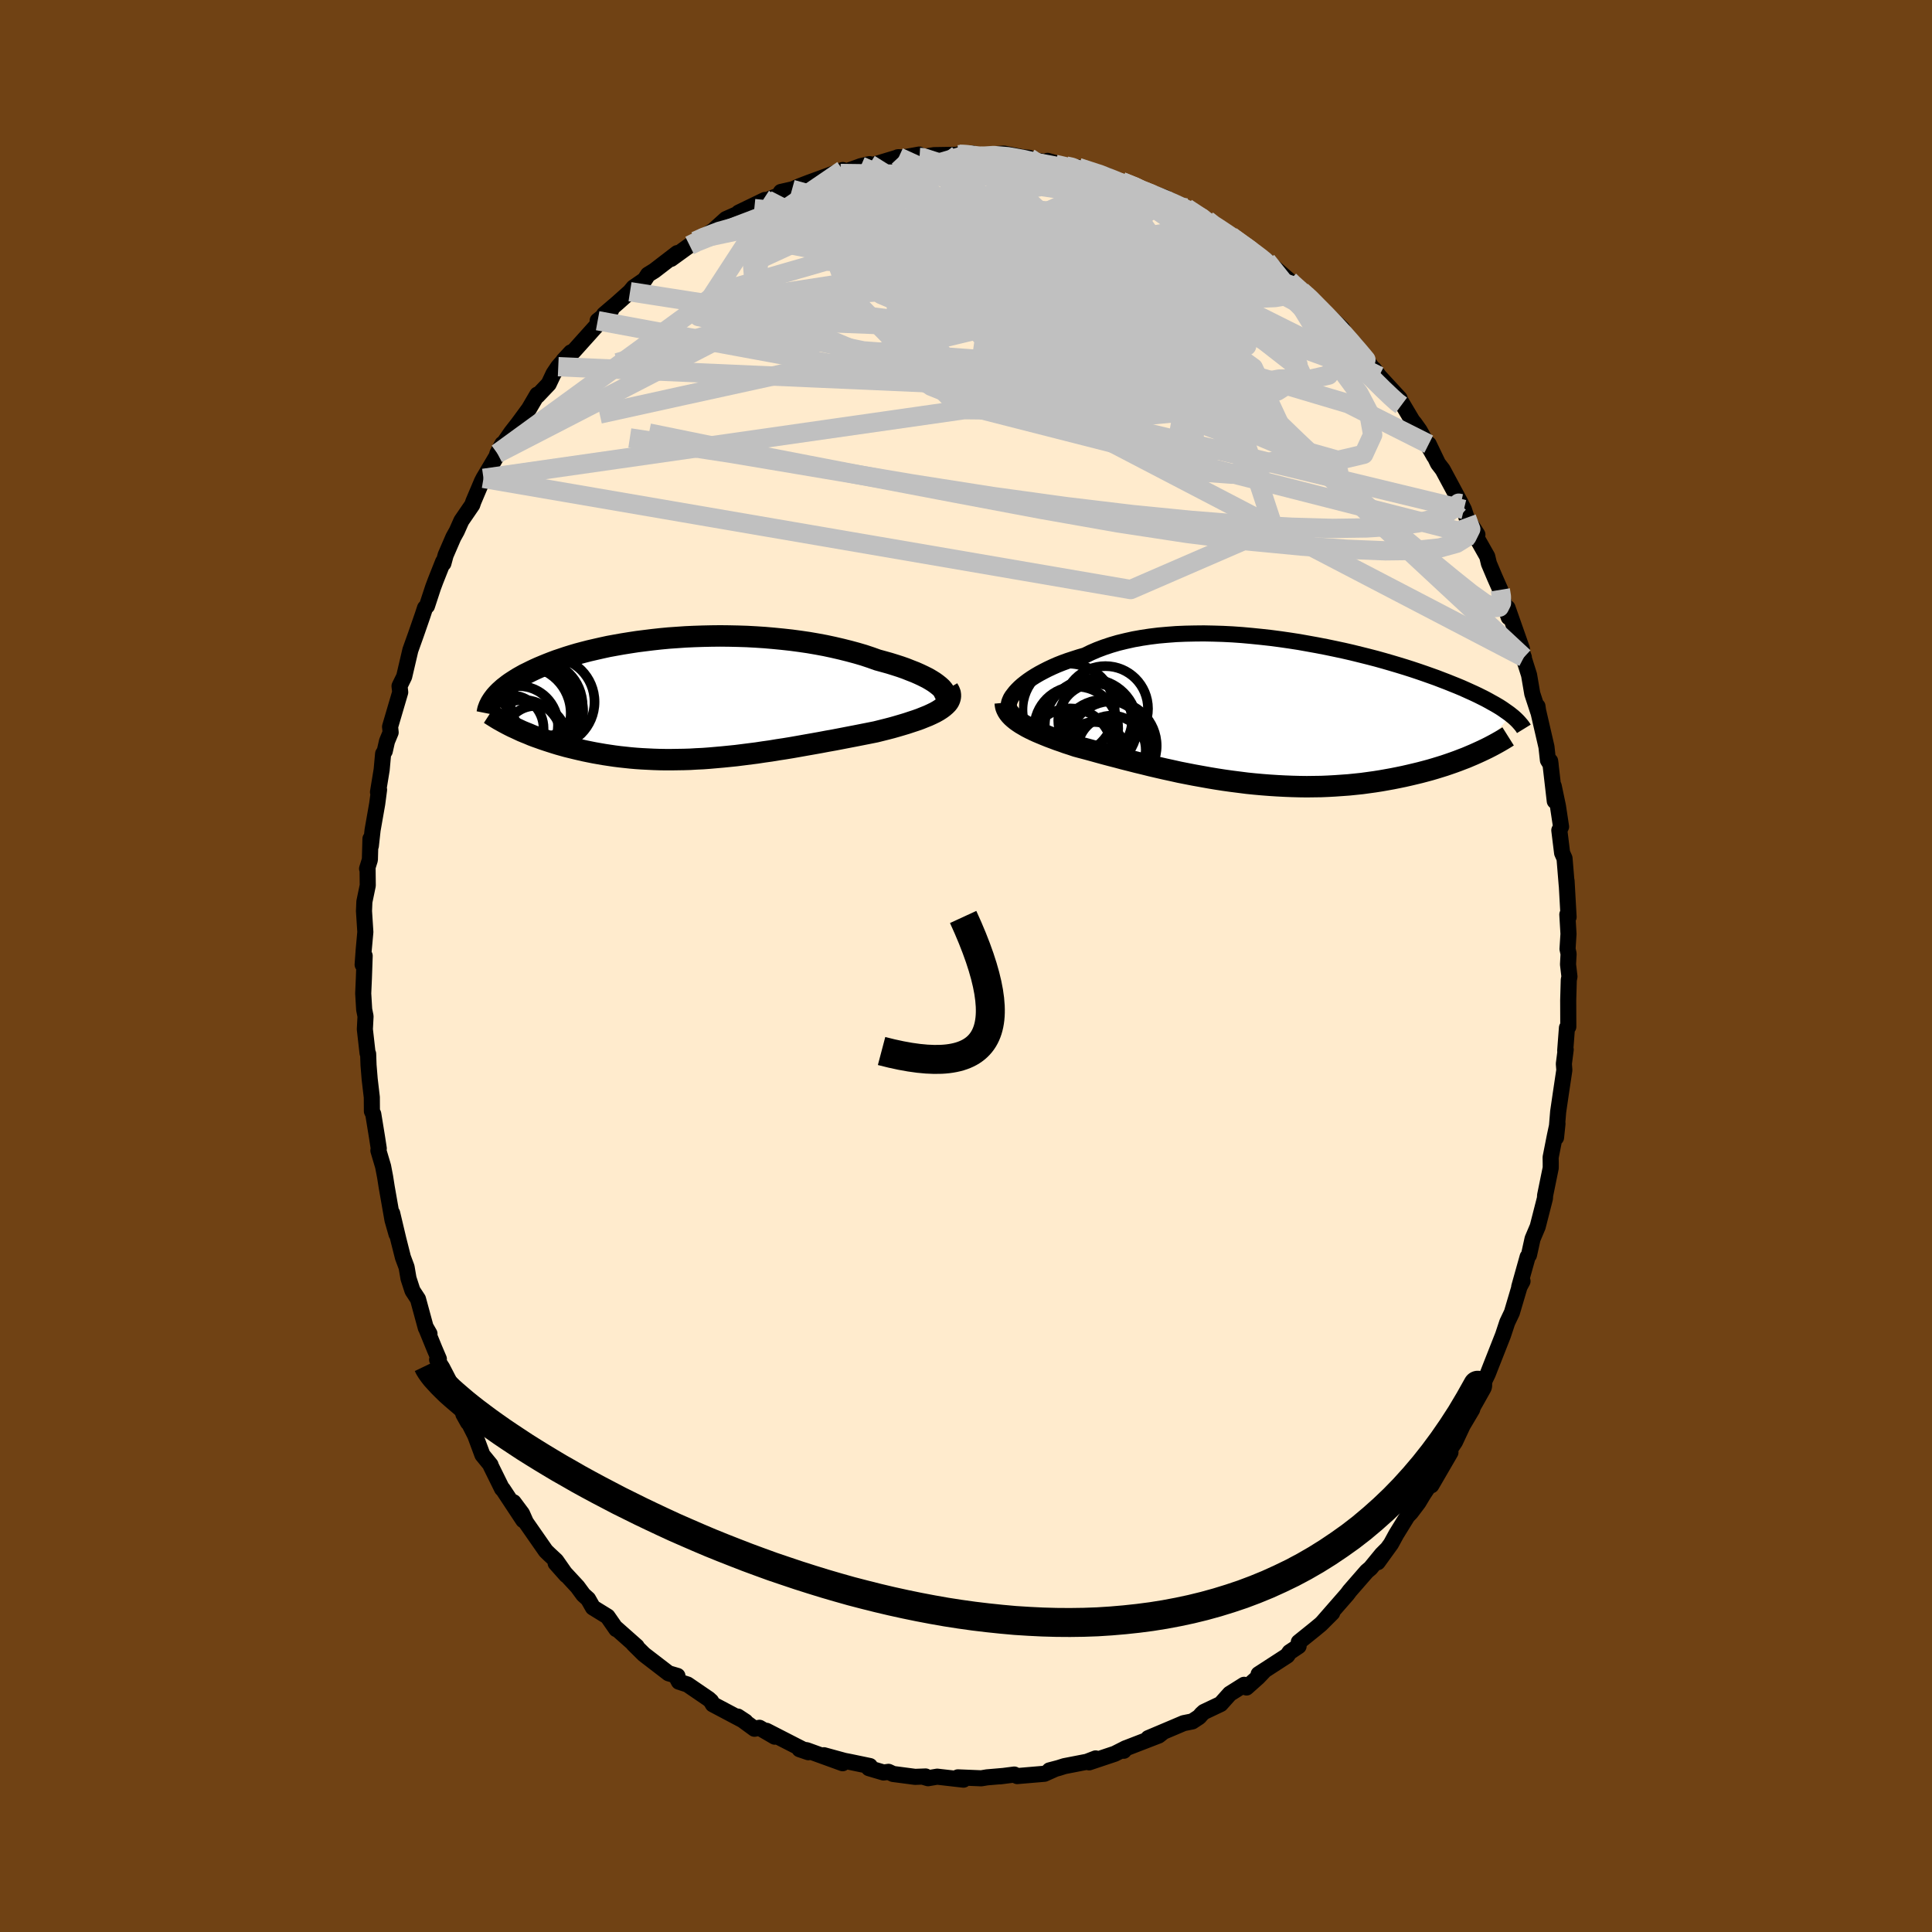 <svg viewBox="-100 -100 200 200" xmlns="http://www.w3.org/2000/svg" width="500" height="500" id="face-svg">
    <defs>
      <clipPath id="leftEyeClipPath">
        <polyline points="26.45,-1.07 26.23,-1.27 25.98,-1.47 25.69,-1.68 25.37,-1.88 25.01,-2.09 24.61,-2.29 24.19,-2.49 23.74,-2.69 23.25,-2.88 22.75,-3.08 22.21,-3.27 21.65,-3.45 21.07,-3.63 20.46,-3.8 19.84,-3.97 19.14,-4.22 18.42,-4.46 17.67,-4.68 16.89,-4.89 16.09,-5.09 15.27,-5.28 14.43,-5.46 13.57,-5.62 12.7,-5.77 11.81,-5.9 10.91,-6.02 10,-6.12 9.08,-6.21 8.16,-6.29 7.24,-6.35 6.32,-6.4 5.39,-6.43 4.47,-6.45 3.55,-6.46 2.64,-6.45 1.74,-6.43 0.84,-6.4 -0.04,-6.36 -0.91,-6.3 -1.77,-6.24 -2.62,-6.16 -3.44,-6.07 -4.25,-5.97 -5.04,-5.87 -5.82,-5.75 -6.57,-5.63 -7.3,-5.5 -8.01,-5.37 -8.7,-5.22 -9.36,-5.07 -10.01,-4.92 -10.63,-4.76 -11.23,-4.6 -11.8,-4.43 -12.35,-4.26 -12.88,-4.08 -13.39,-3.91 -13.87,-3.73 -14.33,-3.55 -14.77,-3.37 -15.2,-3.19 -15.6,-3.01 -15.98,-2.83 -16.34,-2.65 -16.69,-2.48 -17.01,-2.3 -17.33,-2.12 -17.62,-1.94 -17.9,-1.76 -18.16,-1.59 -18.41,-1.41 -18.64,-1.23 -18.86,-1.06 -19.06,-0.88 -19.25,-0.71 -19.42,-0.54 -19.58,-0.37 -19.73,-0.2 -19.86,-0.03 -17.62,3.1 -17.3,3.25 -16.98,3.4 -16.64,3.54 -16.29,3.68 -15.94,3.83 -15.57,3.97 -15.2,4.1 -14.81,4.24 -14.42,4.37 -14.02,4.5 -13.61,4.63 -13.19,4.76 -12.76,4.88 -12.33,5 -11.88,5.11 -11.43,5.22 -10.96,5.33 -10.48,5.44 -9.99,5.54 -9.49,5.64 -8.98,5.73 -8.46,5.82 -7.93,5.9 -7.39,5.98 -6.84,6.05 -6.28,6.11 -5.72,6.17 -5.14,6.22 -4.55,6.26 -3.96,6.29 -3.35,6.32 -2.74,6.34 -2.12,6.35 -1.49,6.35 -0.85,6.34 -0.21,6.33 0.45,6.31 1.11,6.27 1.77,6.24 2.45,6.19 3.13,6.13 3.81,6.07 4.51,6 5.2,5.93 5.91,5.84 6.62,5.75 7.33,5.66 8.05,5.55 8.77,5.45 9.49,5.33 10.22,5.22 10.95,5.1 11.69,4.97 12.42,4.84 13.16,4.71 13.89,4.58 14.63,4.44 15.36,4.31 16.09,4.17 16.81,4.03 17.54,3.89 18.25,3.75 18.96,3.61 19.66,3.47 20.22,3.33 20.78,3.19 21.32,3.05 21.85,2.9 22.36,2.75 22.86,2.6 23.34,2.44 23.8,2.29 24.25,2.13 24.67,1.96 25.07,1.8 25.44,1.63 25.79,1.46 26.11,1.28 26.39,1.1" />
      </clipPath>
      <clipPath id="rightEyeClipPath">
        <polyline points="-26.23,-2.6 -25.96,-2.84 -25.66,-3.08 -25.34,-3.32 -24.99,-3.56 -24.61,-3.8 -24.2,-4.04 -23.77,-4.27 -23.32,-4.5 -22.83,-4.73 -22.33,-4.95 -21.8,-5.16 -21.25,-5.36 -20.67,-5.55 -20.08,-5.74 -19.46,-5.92 -18.85,-6.22 -18.2,-6.5 -17.51,-6.76 -16.79,-7 -16.04,-7.22 -15.26,-7.41 -14.45,-7.59 -13.61,-7.74 -12.75,-7.87 -11.86,-7.98 -10.95,-8.06 -10.03,-8.13 -9.08,-8.17 -8.13,-8.19 -7.16,-8.2 -6.18,-8.18 -5.19,-8.15 -4.2,-8.1 -3.21,-8.03 -2.22,-7.94 -1.23,-7.84 -0.24,-7.73 0.75,-7.6 1.72,-7.46 2.69,-7.31 3.64,-7.14 4.58,-6.97 5.51,-6.79 6.42,-6.6 7.31,-6.41 8.18,-6.21 9.03,-6 9.87,-5.79 10.68,-5.58 11.47,-5.36 12.23,-5.14 12.97,-4.92 13.69,-4.7 14.38,-4.48 15.04,-4.26 15.68,-4.04 16.3,-3.82 16.89,-3.61 17.46,-3.39 18.01,-3.18 18.53,-2.97 19.03,-2.77 19.51,-2.57 19.96,-2.37 20.4,-2.17 20.82,-1.98 21.22,-1.79 21.6,-1.6 21.96,-1.42 22.31,-1.23 22.63,-1.05 22.94,-0.88 23.23,-0.71 23.51,-0.54 23.77,-0.37 24.01,-0.2 24.24,-0.04 24.45,0.11 24.65,0.27 21.15,4.16 20.77,4.33 20.37,4.5 19.97,4.67 19.55,4.83 19.11,5 18.67,5.16 18.21,5.32 17.74,5.48 17.26,5.63 16.77,5.78 16.26,5.93 15.74,6.07 15.21,6.21 14.67,6.34 14.12,6.47 13.55,6.6 12.97,6.72 12.37,6.84 11.76,6.95 11.14,7.06 10.5,7.16 9.85,7.25 9.19,7.34 8.52,7.41 7.83,7.48 7.13,7.53 6.42,7.58 5.7,7.62 4.98,7.65 4.24,7.66 3.49,7.67 2.74,7.66 1.98,7.64 1.21,7.61 0.44,7.57 -0.34,7.52 -1.12,7.46 -1.9,7.39 -2.69,7.31 -3.47,7.21 -4.26,7.11 -5.05,7 -5.83,6.88 -6.61,6.75 -7.39,6.61 -8.17,6.47 -8.94,6.32 -9.7,6.17 -10.46,6 -11.2,5.84 -11.94,5.67 -12.67,5.5 -13.39,5.32 -14.1,5.15 -14.8,4.97 -15.48,4.8 -16.15,4.62 -16.81,4.45 -17.45,4.28 -18.07,4.11 -18.68,3.94 -19.27,3.78 -19.84,3.63 -20.4,3.48 -20.9,3.31 -21.4,3.15 -21.87,2.98 -22.34,2.82 -22.79,2.65 -23.22,2.49 -23.64,2.32 -24.05,2.15 -24.43,1.99 -24.8,1.82 -25.15,1.65 -25.48,1.48 -25.79,1.3 -26.08,1.13 -26.35,0.95" />
      </clipPath>
      <filter id="fuzzy">
        <feTurbulence id="turbulence" baseFrequency="0.05" numOctaves="3" type="noise" result="noise" />
        <feDisplacementMap in="SourceGraphic" in2="noise" scale="2" />
      </filter>
      <linearGradient id="rainbowGradient" x1="0%" y1="0%" x2="100%" y2="0%">
        <stop offset="0%" style="stop-color: [object Object]; stop-opacity: 1" />
        <stop offset="50%" style="stop-color: [object Object]; stop-opacity: 1" />
        <stop offset="100%" style="stop-color: [object Object]; stop-opacity: 1" />
      </linearGradient>
    </defs>
    <rect x="-100" y="-100" width="100%" height="100%" fill="rgb(112, 66, 20)" />
    <polyline id="faceContour" points="62.32,-0.17 62.47,1.1 62.4,1.44 62.34,3.54 62.35,6.29 62.21,6.4 62.03,8.76 62.08,8.65 61.89,10.13 61.94,10.77 61.56,13.31 61.3,15.09 61.08,17.76 61.23,16.32 60.95,17.63 60.52,19.81 60.53,20.39 60.53,20.9 59.95,23.74 59.93,24.06 59.18,26.99 59.06,27.27 58.65,28.24 58.28,29.92 58.14,30.11 57.27,33.21 57.61,32.63 57.3,33.21 56.51,35.88 56.03,36.89 55.59,38.22 54.68,40.53 54.36,41.34 54.02,42.21 53.12,44.08 53.13,43.79 52.72,44.59 52.19,46.24 52.4,45.9 51.42,47.55 50.62,49.26 49.58,50.81 50.15,50.35 48.17,53.76 48.61,52.78 47.33,54.71 46.84,55.53 46.05,56.58 45.7,56.94 44.54,58.82 44,59.81 42.62,61.72 43.59,60.36 43.05,60.9 41.87,62.34 41.49,62.66 39.72,64.69 39.46,65.04 36.91,67.96 37.91,66.96 36.73,68.14 36.09,68.67 34.45,69.99 34.43,70.41 33.5,71.03 33.25,71.39 30.29,73.31 30.84,72.99 30.24,73.62 29.04,74.69 28.79,74.41 27.31,75.34 26.36,76.4 24.63,77.22 24.4,77.43 24.13,77.74 23.43,78.2 22.53,78.38 21.52,78.81 18.87,79.93 20.38,79.32 19.95,79.66 16.46,81.01 16.33,81.24 16.55,80.97 15.4,81.55 12.74,82.44 13.42,82.03 12.51,82.38 10.19,82.83 9.59,83.02 8.64,83.27 9.19,83.14 8.12,83.62 5.3,83.86 5,83.7 3.52,83.89 3.82,83.85 2.18,83.99 1.58,84.09 -0.84,83.99 -0.26,84.23 -2.98,83.92 -3.93,84.08 -4.44,83.93 -4.18,83.9 -5.27,83.94 -7.55,83.64 -8.02,83.42 -8.53,83.49 -10.05,83.04 -9.95,82.82 -12.02,82.39 -12.59,82.28 -14.71,81.7 -12.77,82.53 -16.49,81.18 -17.23,81.08 -16.32,81.39 -17.56,80.76 -20.66,79.17 -19.8,79.78 -21.38,78.86 -21.9,78.96 -23.62,77.7 -22.83,78.22 -26.21,76.43 -26.39,76.1 -26.54,75.97 -26.62,75.89 -28.83,74.38 -29.72,74.09 -29.98,73.59 -29.87,73.49 -30.79,73.22 -33.34,71.26 -34.42,70.19 -34.12,70.49 -34.09,70.44 -36.19,68.58 -36.2,68.65 -37.11,67.34 -38.62,66.41 -39.12,65.53 -39.61,65.09 -40.22,64.26 -42.48,61.82 -41.38,63.06 -42.43,61.56 -43.13,60.91 -43.5,60.55 -45.56,57.59 -45.96,56.69 -46.84,55.51 -45.83,57.37 -47.95,54.16 -48.03,54.11 -49.2,51.74 -49.22,51.64 -50.06,50.61 -50.81,48.59 -51.53,47.17 -51.55,47.26 -52.03,46.4 -52.02,46.36 -53.08,43.79 -54.22,41.59 -54.75,40.75 -54.57,40.68 -55.01,39.65 -55.94,37.37 -55.54,38.07 -55.92,37.46 -56.73,34.48 -57.3,33.61 -57.71,32.35 -57.91,31.18 -58.29,30.16 -58.77,28.26 -59.4,25.6 -58.95,27.76 -59.37,26.29 -59.97,22.87 -60.13,21.85 -60.34,20.75 -60.83,19.1 -60.79,18.89 -60.98,17.66 -61.36,15.33 -61.5,15.04 -61.51,13.59 -61.73,11.72 -61.85,10.25 -61.89,9.1 -61.95,9.02 -62.23,6.55 -62.16,5.21 -62.3,4.51 -62.4,2.84 -62.33,1.25 -62.25,-1.05 -62.46,-0.14 -62.35,-1.65 -62.18,-3.52 -62.32,-5.69 -62.28,-6.65 -61.93,-8.34 -61.95,-10.22 -62,-10.07 -61.71,-11 -61.65,-13.17 -61.61,-12.44 -61.43,-14.07 -60.95,-16.8 -60.76,-18.25 -60.87,-18 -60.49,-20.32 -60.34,-21.97 -60.17,-22.24 -59.94,-23.26 -59.56,-24.18 -59.62,-24.77 -58.57,-28.34 -58.64,-28.98 -58.16,-29.96 -57.52,-32.7 -56.93,-34.35 -56.25,-36.31 -56,-37.07 -55.8,-37.27 -55.17,-39.19 -54.92,-39.86 -54.13,-41.85 -54.1,-41.68 -53.87,-42.53 -53.07,-44.38 -52.71,-45.03 -52.24,-46.09 -51.11,-47.74 -51,-48.07 -50.11,-50.17 -49.95,-50.48 -48.59,-52.77 -48.51,-53.06 -48,-54.04 -47.87,-54.09 -47.08,-55.23 -46.34,-56.18 -45.24,-57.68 -44.38,-59.15 -44.35,-59.04 -43.2,-60.25 -42.7,-61.31 -42.21,-62.04 -40.9,-63.52 -41.66,-62.7 -40.63,-63.63 -37.89,-66.68 -38.13,-66.8 -36.73,-67.91 -37.47,-67.45 -36.1,-68.62 -34.78,-69.8 -34.42,-70.24 -33.26,-71.04 -32.92,-71.57 -32.27,-71.97 -29.89,-73.8 -30.53,-73.2 -28.61,-74.59 -27.65,-75.13 -28.01,-75.04 -27.46,-75.31 -26.17,-76.13 -24.85,-77.32 -23,-78.14 -23.53,-77.99 -20.82,-79.3 -20.58,-79.3 -19.56,-79.7 -18.01,-80.39 -19.16,-80.13 -18.41,-80.19 -17.21,-80.73 -16.27,-81.09 -13.78,-82 -12.76,-82.4 -12.99,-82.04 -10.89,-82.8 -9.98,-83.01 -10.56,-82.78 -9.35,-83.01 -6.96,-83.73 -7.06,-83.72 -6.46,-83.71 -4.85,-84 -4.81,-83.7 -3.3,-83.94 -0.82,-83.98 -0.71,-84.03 0.62,-84.12 -0.06,-83.93 1.59,-83.82 2.85,-84.03 3.91,-84.1 5.86,-83.72 6.54,-83.66 6.54,-83.44 7.63,-83.32 8.78,-83.18 8.44,-83.35 10.36,-82.81 10.69,-82.82 11.63,-82.66 14.63,-81.82 15.82,-81.12 16.12,-81.02 16.11,-81.2 18.37,-80.36 18.24,-80.25 18.3,-80.26 19.34,-79.97 20.49,-79.59 21.83,-78.93 22.18,-78.79 22.82,-78.47 24.95,-77.21 25.74,-76.48 25.81,-76.7 27.25,-75.73 28.29,-74.81 29.49,-74.05 29.88,-73.87 31.36,-72.77 31.12,-72.99 33.47,-70.96 34.21,-70.28 33.53,-70.78 34.72,-69.87 35.67,-69.16 36.21,-68.39 37.63,-67.03 37.22,-67.6 38.96,-65.97 39.61,-64.65 40.25,-64.38 41.51,-62.64 43.06,-60.6 42.23,-61.79 42.76,-61.06 44.89,-58.75 44.2,-59.48 45.07,-58.36 46.21,-56.44 46.42,-56.19 46.94,-55.46 48.46,-52.77 47.9,-54.02 48.86,-52.02 49.35,-51.38 51.24,-47.86 50.94,-48.42 51.54,-47.26 51.82,-46.4 52.94,-44.66 52.74,-44.55 53.96,-42.39 54.13,-41.67 54.73,-40.25 55.31,-38.94 55.35,-38.56 56.18,-36.1 56.06,-37.08 57.55,-32.84 57.54,-32.29 57.75,-31.95 57.36,-33.06 58.29,-30.12 58.62,-28.19 59.24,-26.3 59.16,-26.88 59.21,-26.49 60.09,-22.68 60.24,-21.31 60.52,-20.86 60.47,-21.22 60.95,-17.07 60.84,-18.63 61.28,-16.54 61.6,-14.42 61.42,-14.05 61.71,-11.7 61.96,-11.14 62.19,-8.34 62.17,-8.81 62.38,-5.07 62.25,-5.33 62.37,-3.32 62.27,-1.76 62.38,-1.26 62.32,-0.17 62.47,1.1" fill="rgb(255, 235, 205)" stroke="black" stroke-width="1.667" stroke-linejoin="round" filter="url(#fuzzy)" />
    <g transform="translate(31.79 -26.23)">
      <polyline id="rightCountour" points="-26.23,-2.6 -25.96,-2.84 -25.66,-3.08 -25.34,-3.32 -24.99,-3.56 -24.61,-3.8 -24.2,-4.04 -23.77,-4.27 -23.32,-4.5 -22.83,-4.73 -22.33,-4.95 -21.8,-5.16 -21.25,-5.36 -20.67,-5.55 -20.08,-5.74 -19.46,-5.92 -18.85,-6.22 -18.2,-6.5 -17.51,-6.76 -16.79,-7 -16.04,-7.22 -15.26,-7.41 -14.45,-7.59 -13.61,-7.74 -12.75,-7.87 -11.86,-7.98 -10.95,-8.06 -10.03,-8.13 -9.08,-8.17 -8.13,-8.19 -7.16,-8.2 -6.18,-8.18 -5.19,-8.15 -4.2,-8.1 -3.21,-8.03 -2.22,-7.94 -1.23,-7.84 -0.24,-7.73 0.75,-7.6 1.72,-7.46 2.69,-7.31 3.64,-7.14 4.58,-6.97 5.51,-6.79 6.42,-6.6 7.31,-6.41 8.18,-6.21 9.03,-6 9.87,-5.79 10.68,-5.58 11.47,-5.36 12.23,-5.14 12.97,-4.92 13.69,-4.7 14.38,-4.48 15.04,-4.26 15.68,-4.04 16.3,-3.82 16.89,-3.61 17.46,-3.39 18.01,-3.18 18.53,-2.97 19.03,-2.77 19.51,-2.57 19.96,-2.37 20.4,-2.17 20.82,-1.98 21.22,-1.79 21.6,-1.6 21.96,-1.42 22.31,-1.23 22.63,-1.05 22.94,-0.88 23.23,-0.71 23.51,-0.54 23.77,-0.37 24.01,-0.2 24.24,-0.04 24.45,0.11 24.65,0.27 21.15,4.16 20.77,4.33 20.37,4.5 19.97,4.67 19.55,4.83 19.11,5 18.67,5.16 18.21,5.32 17.74,5.48 17.26,5.63 16.77,5.78 16.26,5.93 15.74,6.07 15.21,6.21 14.67,6.34 14.12,6.47 13.55,6.6 12.97,6.72 12.37,6.84 11.76,6.95 11.14,7.06 10.5,7.16 9.85,7.25 9.19,7.34 8.52,7.41 7.83,7.48 7.13,7.53 6.42,7.58 5.7,7.62 4.98,7.65 4.24,7.66 3.49,7.67 2.74,7.66 1.98,7.64 1.21,7.61 0.44,7.57 -0.34,7.52 -1.12,7.46 -1.9,7.39 -2.69,7.31 -3.47,7.21 -4.26,7.11 -5.05,7 -5.83,6.88 -6.61,6.75 -7.39,6.61 -8.17,6.47 -8.94,6.32 -9.7,6.17 -10.46,6 -11.2,5.84 -11.94,5.67 -12.67,5.5 -13.39,5.32 -14.1,5.15 -14.8,4.97 -15.48,4.8 -16.15,4.62 -16.81,4.45 -17.45,4.28 -18.07,4.11 -18.68,3.94 -19.27,3.78 -19.84,3.63 -20.4,3.48 -20.9,3.31 -21.4,3.15 -21.87,2.98 -22.34,2.82 -22.79,2.65 -23.22,2.49 -23.64,2.32 -24.05,2.15 -24.43,1.99 -24.8,1.82 -25.15,1.65 -25.48,1.48 -25.79,1.3 -26.08,1.13 -26.35,0.95" fill="white" stroke="white" stroke-width="0" stroke-linejoin="round" filter="url(#fuzzy)" />
    </g>
    <g transform="translate(-29 -27.71)">
      <polyline id="leftCountour" points="26.45,-1.07 26.23,-1.27 25.98,-1.47 25.69,-1.68 25.37,-1.88 25.01,-2.09 24.61,-2.29 24.19,-2.49 23.74,-2.69 23.25,-2.88 22.75,-3.08 22.21,-3.27 21.65,-3.45 21.07,-3.63 20.46,-3.8 19.84,-3.97 19.14,-4.22 18.42,-4.46 17.67,-4.68 16.89,-4.89 16.09,-5.09 15.27,-5.28 14.43,-5.46 13.57,-5.62 12.7,-5.77 11.81,-5.9 10.91,-6.02 10,-6.12 9.08,-6.21 8.16,-6.29 7.24,-6.35 6.32,-6.4 5.39,-6.43 4.47,-6.45 3.55,-6.46 2.64,-6.45 1.74,-6.43 0.84,-6.4 -0.04,-6.36 -0.91,-6.3 -1.77,-6.24 -2.62,-6.16 -3.44,-6.07 -4.25,-5.97 -5.04,-5.87 -5.82,-5.75 -6.57,-5.63 -7.3,-5.5 -8.01,-5.37 -8.7,-5.22 -9.36,-5.07 -10.01,-4.92 -10.63,-4.76 -11.23,-4.6 -11.8,-4.43 -12.35,-4.26 -12.88,-4.08 -13.39,-3.91 -13.87,-3.73 -14.33,-3.55 -14.77,-3.37 -15.2,-3.19 -15.6,-3.01 -15.98,-2.83 -16.34,-2.65 -16.69,-2.48 -17.01,-2.3 -17.33,-2.12 -17.62,-1.94 -17.9,-1.76 -18.16,-1.59 -18.41,-1.41 -18.64,-1.23 -18.86,-1.06 -19.06,-0.88 -19.25,-0.71 -19.42,-0.54 -19.58,-0.37 -19.73,-0.2 -19.86,-0.03 -17.62,3.1 -17.3,3.25 -16.98,3.4 -16.64,3.54 -16.29,3.68 -15.94,3.83 -15.57,3.97 -15.2,4.1 -14.81,4.24 -14.42,4.37 -14.02,4.5 -13.61,4.63 -13.19,4.76 -12.76,4.88 -12.33,5 -11.88,5.11 -11.43,5.22 -10.96,5.33 -10.48,5.44 -9.99,5.54 -9.49,5.64 -8.98,5.73 -8.46,5.82 -7.93,5.9 -7.39,5.98 -6.84,6.05 -6.28,6.11 -5.72,6.17 -5.14,6.22 -4.55,6.26 -3.96,6.29 -3.35,6.32 -2.74,6.34 -2.12,6.35 -1.49,6.35 -0.85,6.34 -0.21,6.33 0.45,6.31 1.11,6.27 1.77,6.24 2.45,6.19 3.13,6.13 3.81,6.07 4.51,6 5.2,5.93 5.91,5.84 6.62,5.75 7.33,5.66 8.05,5.55 8.77,5.45 9.49,5.33 10.22,5.22 10.95,5.1 11.69,4.97 12.42,4.84 13.16,4.71 13.89,4.58 14.63,4.44 15.36,4.31 16.09,4.17 16.81,4.03 17.54,3.89 18.25,3.75 18.96,3.61 19.66,3.47 20.22,3.33 20.78,3.19 21.32,3.05 21.85,2.9 22.36,2.75 22.86,2.6 23.34,2.44 23.8,2.29 24.25,2.13 24.67,1.96 25.07,1.8 25.44,1.63 25.79,1.46 26.11,1.28 26.39,1.1" fill="white" stroke="white" stroke-width="0" stroke-linejoin="round" filter="url(#fuzzy)" />
    </g>
    <g transform="translate(31.79 -26.23)">
      <polyline id="rightUpper" points="-27.35,-0.65 -27.36,-0.78 -27.35,-0.93 -27.31,-1.1 -27.24,-1.28 -27.15,-1.48 -27.02,-1.69 -26.86,-1.9 -26.68,-2.13 -26.47,-2.36 -26.23,-2.6 -25.96,-2.84 -25.66,-3.08 -25.34,-3.32 -24.99,-3.56 -24.61,-3.8 -24.2,-4.04 -23.77,-4.27 -23.32,-4.5 -22.83,-4.73 -22.33,-4.95 -21.8,-5.16 -21.25,-5.36 -20.67,-5.55 -20.08,-5.74 -19.46,-5.92 -18.85,-6.22 -18.2,-6.5 -17.51,-6.76 -16.79,-7 -16.04,-7.22 -15.26,-7.41 -14.45,-7.59 -13.61,-7.74 -12.75,-7.87 -11.86,-7.98 -10.95,-8.06 -10.03,-8.13 -9.08,-8.17 -8.13,-8.19 -7.16,-8.2 -6.18,-8.18 -5.19,-8.15 -4.2,-8.1 -3.21,-8.03 -2.22,-7.94 -1.23,-7.84 -0.24,-7.73 0.75,-7.6 1.72,-7.46 2.69,-7.31 3.64,-7.14 4.58,-6.97 5.51,-6.79 6.42,-6.6 7.31,-6.41 8.18,-6.21 9.03,-6 9.87,-5.79 10.68,-5.58 11.47,-5.36 12.23,-5.14 12.97,-4.92 13.69,-4.7 14.38,-4.48 15.04,-4.26 15.68,-4.04 16.3,-3.82 16.89,-3.61 17.46,-3.39 18.01,-3.18 18.53,-2.97 19.03,-2.77 19.51,-2.57 19.96,-2.37 20.4,-2.17 20.82,-1.98 21.22,-1.79 21.6,-1.6 21.96,-1.42 22.31,-1.23 22.63,-1.05 22.94,-0.88 23.23,-0.71 23.51,-0.54 23.77,-0.37 24.01,-0.2 24.24,-0.04 24.45,0.11 24.65,0.27 24.84,0.42 25.01,0.57 25.17,0.72 25.32,0.87 25.45,1.01 25.57,1.15 25.69,1.29 25.79,1.42 25.88,1.55 25.96,1.68" fill="none" stroke="black" stroke-width="1.667" stroke-linejoin="round" filter="url(#fuzzy)" />
      <polyline id="rightLower" points="-27.73,-1.03 -27.71,-0.81 -27.67,-0.59 -27.59,-0.38 -27.49,-0.18 -27.36,0.02 -27.2,0.22 -27.02,0.41 -26.82,0.59 -26.6,0.77 -26.35,0.95 -26.08,1.13 -25.79,1.3 -25.48,1.48 -25.15,1.65 -24.8,1.82 -24.43,1.99 -24.05,2.15 -23.64,2.32 -23.22,2.49 -22.79,2.65 -22.34,2.82 -21.87,2.98 -21.4,3.15 -20.9,3.31 -20.4,3.48 -19.84,3.63 -19.27,3.78 -18.68,3.94 -18.07,4.11 -17.45,4.28 -16.81,4.45 -16.15,4.62 -15.48,4.8 -14.8,4.97 -14.1,5.15 -13.39,5.32 -12.67,5.5 -11.94,5.67 -11.2,5.84 -10.46,6 -9.7,6.17 -8.94,6.32 -8.17,6.47 -7.39,6.61 -6.61,6.75 -5.83,6.88 -5.05,7 -4.26,7.11 -3.47,7.21 -2.69,7.31 -1.9,7.39 -1.12,7.46 -0.34,7.52 0.44,7.57 1.21,7.61 1.98,7.64 2.74,7.66 3.49,7.67 4.24,7.66 4.98,7.65 5.7,7.62 6.42,7.58 7.13,7.53 7.83,7.48 8.52,7.41 9.19,7.34 9.85,7.25 10.5,7.16 11.14,7.06 11.76,6.95 12.37,6.84 12.97,6.72 13.55,6.6 14.12,6.47 14.67,6.34 15.21,6.21 15.74,6.07 16.26,5.93 16.77,5.78 17.26,5.63 17.74,5.48 18.21,5.32 18.67,5.16 19.11,5 19.55,4.83 19.97,4.67 20.37,4.5 20.77,4.33 21.15,4.16 21.52,3.99 21.88,3.82 22.23,3.65 22.56,3.48 22.88,3.31 23.19,3.14 23.49,2.97 23.78,2.8 24.06,2.63 24.33,2.46" fill="none" stroke="black" stroke-width="2.222" stroke-linejoin="round" filter="url(#fuzzy)" />
      <circle r="4.774" cx="-21.17" cy="-0.299" stroke="black" fill="none" stroke-width="1.0" filter="url(#fuzzy)" clip-path="url(#rightEyeClipPath)" /><circle r="4.346" cx="-20.38" cy="1.646" stroke="black" fill="none" stroke-width="1.0" filter="url(#fuzzy)" clip-path="url(#rightEyeClipPath)" /><circle r="4.406" cx="-17.355" cy="-0.409" stroke="black" fill="none" stroke-width="1.0" filter="url(#fuzzy)" clip-path="url(#rightEyeClipPath)" /><circle r="4.786" cx="-18.845" cy="1.326" stroke="black" fill="none" stroke-width="1.0" filter="url(#fuzzy)" clip-path="url(#rightEyeClipPath)" /><circle r="4.612" cx="-16.665" cy="3.431" stroke="black" fill="none" stroke-width="1.0" filter="url(#fuzzy)" clip-path="url(#rightEyeClipPath)" /><circle r="4.374" cx="-21.015" cy="3.941" stroke="black" fill="none" stroke-width="1.0" filter="url(#fuzzy)" clip-path="url(#rightEyeClipPath)" /><circle r="3.536" cx="-16.715" cy="3.851" stroke="black" fill="none" stroke-width="1.0" filter="url(#fuzzy)" clip-path="url(#rightEyeClipPath)" /><circle r="3.218" cx="-18.495" cy="4.186" stroke="black" fill="none" stroke-width="1.0" filter="url(#fuzzy)" clip-path="url(#rightEyeClipPath)" /><circle r="3.82" cx="-18.42" cy="0.811" stroke="black" fill="none" stroke-width="1.0" filter="url(#fuzzy)" clip-path="url(#rightEyeClipPath)" /><circle r="4.676" cx="-17.485" cy="3.331" stroke="black" fill="none" stroke-width="1.0" filter="url(#fuzzy)" clip-path="url(#rightEyeClipPath)" />
      </g>
    <g transform="translate(-29 -27.71)">
      <polyline id="leftUpper" points="26.12,0.62 26.38,0.49 26.58,0.35 26.73,0.2 26.83,0.04 26.88,-0.13 26.89,-0.31 26.84,-0.49 26.75,-0.68 26.62,-0.87 26.45,-1.07 26.23,-1.27 25.98,-1.47 25.69,-1.68 25.37,-1.88 25.01,-2.09 24.61,-2.29 24.19,-2.49 23.74,-2.69 23.25,-2.88 22.75,-3.08 22.21,-3.27 21.65,-3.45 21.07,-3.63 20.46,-3.8 19.84,-3.97 19.14,-4.22 18.42,-4.46 17.67,-4.68 16.89,-4.89 16.09,-5.09 15.27,-5.28 14.43,-5.46 13.57,-5.62 12.7,-5.77 11.81,-5.9 10.91,-6.02 10,-6.12 9.08,-6.21 8.16,-6.29 7.24,-6.35 6.32,-6.4 5.39,-6.43 4.47,-6.45 3.55,-6.46 2.64,-6.45 1.74,-6.43 0.84,-6.4 -0.04,-6.36 -0.91,-6.3 -1.77,-6.24 -2.62,-6.16 -3.44,-6.07 -4.25,-5.97 -5.04,-5.87 -5.82,-5.75 -6.57,-5.63 -7.3,-5.5 -8.01,-5.37 -8.7,-5.22 -9.36,-5.07 -10.01,-4.92 -10.63,-4.76 -11.23,-4.6 -11.8,-4.43 -12.35,-4.26 -12.88,-4.08 -13.39,-3.91 -13.87,-3.73 -14.33,-3.55 -14.77,-3.37 -15.2,-3.19 -15.6,-3.01 -15.98,-2.83 -16.34,-2.65 -16.69,-2.48 -17.01,-2.3 -17.33,-2.12 -17.62,-1.94 -17.9,-1.76 -18.16,-1.59 -18.41,-1.41 -18.64,-1.23 -18.86,-1.06 -19.06,-0.88 -19.25,-0.71 -19.42,-0.54 -19.58,-0.37 -19.73,-0.2 -19.86,-0.03 -19.98,0.13 -20.09,0.3 -20.19,0.46 -20.27,0.62 -20.35,0.78 -20.41,0.94 -20.47,1.1 -20.51,1.25 -20.54,1.41 -20.57,1.56" fill="none" stroke="black" stroke-width="2.222" stroke-linejoin="round" filter="url(#fuzzy)" />
      <polyline id="leftLower" points="27.13,-1 27.27,-0.76 27.36,-0.53 27.39,-0.3 27.37,-0.09 27.31,0.12 27.21,0.33 27.06,0.53 26.87,0.72 26.65,0.91 26.39,1.1 26.11,1.28 25.79,1.46 25.44,1.63 25.07,1.8 24.67,1.96 24.25,2.13 23.8,2.29 23.34,2.44 22.86,2.6 22.36,2.75 21.85,2.9 21.32,3.05 20.78,3.19 20.22,3.33 19.66,3.47 18.96,3.61 18.25,3.75 17.54,3.89 16.81,4.03 16.09,4.17 15.36,4.31 14.63,4.44 13.89,4.58 13.16,4.71 12.42,4.84 11.69,4.97 10.95,5.1 10.22,5.22 9.49,5.33 8.77,5.45 8.05,5.55 7.33,5.66 6.62,5.75 5.91,5.84 5.2,5.93 4.51,6 3.81,6.07 3.13,6.13 2.45,6.19 1.77,6.24 1.11,6.27 0.45,6.31 -0.21,6.33 -0.85,6.34 -1.49,6.35 -2.12,6.35 -2.74,6.34 -3.35,6.32 -3.96,6.29 -4.55,6.26 -5.14,6.22 -5.72,6.17 -6.28,6.11 -6.84,6.05 -7.39,5.98 -7.93,5.9 -8.46,5.82 -8.98,5.73 -9.49,5.64 -9.99,5.54 -10.48,5.44 -10.96,5.33 -11.43,5.22 -11.88,5.11 -12.33,5 -12.76,4.88 -13.19,4.76 -13.61,4.63 -14.02,4.5 -14.42,4.37 -14.81,4.24 -15.2,4.1 -15.57,3.97 -15.94,3.83 -16.29,3.68 -16.64,3.54 -16.98,3.4 -17.3,3.25 -17.62,3.1 -17.93,2.96 -18.23,2.81 -18.52,2.66 -18.8,2.51 -19.07,2.36 -19.34,2.21 -19.59,2.06 -19.83,1.91 -20.07,1.76 -20.3,1.61" fill="none" stroke="black" stroke-width="2.222" stroke-linejoin="round" filter="url(#fuzzy)" />
      <circle r="4.062" cx="-17.3" cy="2.791" stroke="black" fill="none" stroke-width="1.0" filter="url(#fuzzy)" clip-path="url(#leftEyeClipPath)" /><circle r="3.43" cx="-14.715" cy="0.521" stroke="black" fill="none" stroke-width="1.0" filter="url(#fuzzy)" clip-path="url(#leftEyeClipPath)" /><circle r="3.43" cx="-18.16" cy="3.111" stroke="black" fill="none" stroke-width="1.0" filter="url(#fuzzy)" clip-path="url(#leftEyeClipPath)" /><circle r="3.99" cx="-15.71" cy="1.046" stroke="black" fill="none" stroke-width="1.0" filter="url(#fuzzy)" clip-path="url(#leftEyeClipPath)" /><circle r="4.036" cx="-16.87" cy="4.201" stroke="black" fill="none" stroke-width="1.0" filter="url(#fuzzy)" clip-path="url(#leftEyeClipPath)" /><circle r="4.712" cx="-15.41" cy="0.756" stroke="black" fill="none" stroke-width="1.0" filter="url(#fuzzy)" clip-path="url(#leftEyeClipPath)" /><circle r="4.764" cx="-15.4" cy="1.336" stroke="black" fill="none" stroke-width="1.0" filter="url(#fuzzy)" clip-path="url(#leftEyeClipPath)" /><circle r="3.18" cx="-15.585" cy="3.966" stroke="black" fill="none" stroke-width="1.0" filter="url(#fuzzy)" clip-path="url(#leftEyeClipPath)" /><circle r="4.888" cx="-16.805" cy="1.551" stroke="black" fill="none" stroke-width="1.0" filter="url(#fuzzy)" clip-path="url(#leftEyeClipPath)" /><circle r="4.636" cx="-14.09" cy="0.371" stroke="black" fill="none" stroke-width="1.0" filter="url(#fuzzy)" clip-path="url(#leftEyeClipPath)" />
    </g>
    <g id="hairs">
      <polyline points="24.95,-77.21 25.43,-76.72 25.66,-76.23 25.72,-75.58 25.48,-74.84 24.85,-74.06 23.79,-73.25 22.28,-72.39 20.29,-71.47 17.79,-70.5 14.75,-69.47 11.17,-68.42 7.06,-67.33 2.42,-66.17 -2.75,-64.93 -8.49,-63.61 -14.84,-62.2 -21.81,-60.68 -29.48,-59 -37.92,-57.14" fill="none" stroke="rgb(192, 192, 192)" stroke-width="2" stroke-linejoin="round" filter="url(#fuzzy)" /><polyline points="-0.71,-84.03 0.21,-83.98 1.22,-83.78 2.66,-83.51 4.43,-83.19 6.36,-82.79 8.33,-82.33 10.23,-81.83 12.03,-81.33 13.73,-80.84 15.34,-80.4 16.86,-79.99 18.25,-79.65 19.44,-79.39 20.4,-79.24 21.15,-79.13" fill="none" stroke="rgb(192, 192, 192)" stroke-width="2" stroke-linejoin="round" filter="url(#fuzzy)" /><polyline points="33.47,-70.96 33.85,-70.59 34.15,-70.32 34.59,-69.93 35.07,-69.47 35.48,-69.03 35.77,-68.67 35.89,-68.41 35.83,-68.26 35.55,-68.23 35.02,-68.37 34.2,-68.73 33.05,-69.34 31.57,-70.23 29.76,-71.39 27.63,-72.82 25.16,-74.51 22.3,-76.48 19.14,-78.67" fill="none" stroke="rgb(192, 192, 192)" stroke-width="2" stroke-linejoin="round" filter="url(#fuzzy)" /><polyline points="22.82,-78.47 24.45,-77.4 25.68,-76.47 26.9,-75.45 28.26,-74.27 29.72,-72.94 31.26,-71.52 32.81,-70.04 34.36,-68.53 35.89,-67.01 37.37,-65.52 38.74,-64.13 40,-62.86 41.15,-61.71 42.21,-60.67 43.17,-59.72 44,-58.93 44.63,-58.36 45.06,-58.04" fill="none" stroke="rgb(192, 192, 192)" stroke-width="2" stroke-linejoin="round" filter="url(#fuzzy)" /><polyline points="16.11,-81.2 17.46,-80.65 17.99,-80.38 18.32,-80.17 18.62,-79.95 18.87,-79.68 19,-79.37 18.95,-79.03 18.69,-78.66 18.16,-78.29 17.35,-77.91 16.24,-77.56 14.83,-77.23 13.12,-76.94 11.09,-76.7 8.72,-76.52 5.95,-76.37 2.76,-76.25 -0.93,-76.15 -5.12,-76.07 -9.85,-76 -15.14,-75.88 -21.01,-75.63" fill="none" stroke="rgb(192, 192, 192)" stroke-width="2" stroke-linejoin="round" filter="url(#fuzzy)" /><polyline points="51.24,-47.86 51,-47.91 50.59,-47.46 49.81,-46.88 48.57,-46.33 46.79,-45.87 44.45,-45.54 41.51,-45.35 37.95,-45.3 33.73,-45.42 28.87,-45.69 23.35,-46.13 17.18,-46.74 10.34,-47.56 2.79,-48.6 -5.5,-49.9 -14.52,-51.42 -24.26,-53.06 -34.8,-54.67" fill="none" stroke="rgb(192, 192, 192)" stroke-width="2" stroke-linejoin="round" filter="url(#fuzzy)" /><polyline points="24.95,-77.21 25.59,-76.72 26.33,-76.24 27.2,-75.66 28.12,-75.03 28.98,-74.42 29.74,-73.87 30.39,-73.38 30.9,-72.97 31.24,-72.65 31.39,-72.45 31.33,-72.39 31.07,-72.45 30.6,-72.65 29.92,-72.96 29.02,-73.39 27.89,-73.96 26.55,-74.67 24.96,-75.54 23.09,-76.6 20.89,-77.89 18.43,-79.38" fill="none" stroke="rgb(192, 192, 192)" stroke-width="2" stroke-linejoin="round" filter="url(#fuzzy)" /><polyline points="1.59,-83.82 2.86,-83.9 4.31,-83.78 5.79,-83.52 7.19,-83.2 8.52,-82.87 9.82,-82.54 11.1,-82.23 12.34,-81.94 13.55,-81.66 14.68,-81.39 15.7,-81.13 16.55,-80.89 17.17,-80.7 17.48,-80.61 17.31,-80.71" fill="none" stroke="rgb(192, 192, 192)" stroke-width="2" stroke-linejoin="round" filter="url(#fuzzy)" /><polyline points="15.82,-81.12 16.22,-81 16.98,-80.7 17.91,-80.28 18.89,-79.81 19.94,-79.3 21.06,-78.74 22.25,-78.14 23.47,-77.5 24.67,-76.85 25.82,-76.2 26.87,-75.58 27.79,-75.03 28.53,-74.59 29.06,-74.29 29.35,-74.13 29.39,-74.13 29.13,-74.32 28.5,-74.77 27.42,-75.56" fill="none" stroke="rgb(192, 192, 192)" stroke-width="2" stroke-linejoin="round" filter="url(#fuzzy)" /><polyline points="51.82,-46.4 52.25,-45.23 51.85,-44.42 50.79,-43.76 49.05,-43.28 46.59,-43.02 43.4,-42.98 39.45,-43.14 34.73,-43.47 29.21,-44 22.89,-44.78 15.74,-45.87 7.74,-47.28 -1.12,-48.95 -10.84,-50.8 -21.4,-52.84 -32.82,-55.17" fill="none" stroke="rgb(192, 192, 192)" stroke-width="2" stroke-linejoin="round" filter="url(#fuzzy)" /><polyline points="16.12,-81.02 16.7,-80.9 17.56,-80.58 18.34,-80.26 19.11,-79.94 19.93,-79.61 20.8,-79.25 21.65,-78.87 22.45,-78.5 23.14,-78.15 23.68,-77.84 24.06,-77.59 24.24,-77.42 24.21,-77.35 23.97,-77.37 23.5,-77.51 22.8,-77.77 21.82,-78.19 20.55,-78.76 18.99,-79.48 17.12,-80.42" fill="none" stroke="rgb(192, 192, 192)" stroke-width="2" stroke-linejoin="round" filter="url(#fuzzy)" /><polyline points="-28.61,-74.59 -27.86,-74.96 -26.93,-75.33 -25.5,-75.9 -23.59,-76.66 -21.35,-77.51 -18.9,-78.37 -16.35,-79.19 -13.75,-79.95 -11.17,-80.66 -8.69,-81.33 -6.41,-81.94 -4.39,-82.51 -2.65,-83.01 -1.15,-83.46" fill="none" stroke="rgb(192, 192, 192)" stroke-width="2" stroke-linejoin="round" filter="url(#fuzzy)" /><polyline points="18.3,-80.26 19.16,-79.93 19.69,-79.52 19.77,-79.05 19.43,-78.52 18.67,-77.92 17.45,-77.26 15.72,-76.55 13.41,-75.81 10.51,-75.03 6.99,-74.19 2.83,-73.32 -2.02,-72.43 -7.59,-71.49 -13.91,-70.47 -21.01,-69.38 -28.78,-68.36" fill="none" stroke="rgb(192, 192, 192)" stroke-width="2" stroke-linejoin="round" filter="url(#fuzzy)" /><polyline points="-0.82,-83.98 -0.39,-84 0.3,-83.96 1.19,-83.86 2.33,-83.76 3.62,-83.63 4.96,-83.49 6.26,-83.31 7.46,-83.13 8.54,-82.94 9.53,-82.75 10.45,-82.57 11.32,-82.39 12.15,-82.21 12.92,-82.04 13.59,-81.88 14.07,-81.76 14.28,-81.71 14.15,-81.75 13.64,-81.89 12.82,-82.11 11.77,-82.38 10.56,-82.68 9.24,-82.99" fill="none" stroke="rgb(192, 192, 192)" stroke-width="2" stroke-linejoin="round" filter="url(#fuzzy)" /><polyline points="34.21,-70.28 33.97,-70.36 33.98,-70.06 33.76,-69.69 33.13,-69.39 32.01,-69.2 30.36,-69.13 28.14,-69.16 25.33,-69.29 21.9,-69.58 17.84,-70.09 13.12,-70.88 7.69,-71.97 1.48,-73.33 -5.6,-74.86 -13.74,-76.51" fill="none" stroke="rgb(192, 192, 192)" stroke-width="2" stroke-linejoin="round" filter="url(#fuzzy)" /><polyline points="-28.01,-75.04 -27.07,-75.46 -25.53,-76.05 -23.63,-76.58 -21.49,-76.97 -19.16,-77.2 -16.66,-77.3 -14.03,-77.28 -11.31,-77.17 -8.5,-76.99 -5.6,-76.76 -2.54,-76.51 0.68,-76.25 4.07,-75.97 7.57,-75.69 11.11,-75.36 14.65,-74.97 18.16,-74.52 21.59,-74.04 24.86,-73.63 27.94,-73.35" fill="none" stroke="rgb(192, 192, 192)" stroke-width="2" stroke-linejoin="round" filter="url(#fuzzy)" /><polyline points="16.11,-81.2 17.47,-80.65 18.01,-80.38 18.38,-80.17 18.73,-79.94 19.04,-79.67 19.25,-79.36 19.3,-79.01 19.16,-78.65 18.8,-78.27 18.17,-77.9 17.26,-77.54 16.06,-77.2 14.57,-76.89 12.79,-76.63 10.7,-76.42 8.29,-76.26 5.5,-76.14 2.29,-76.06 -1.39,-76 -5.57,-75.97 -10.24,-75.93 -15.42,-75.83 -21.16,-75.6" fill="none" stroke="rgb(192, 192, 192)" stroke-width="2" stroke-linejoin="round" filter="url(#fuzzy)" /><polyline points="34.72,-69.87 35.57,-69.11 36.43,-68.24 37.3,-67.36 38.17,-66.45 39.03,-65.52 39.86,-64.58 40.58,-63.74 41.12,-63.1 41.4,-62.76 41.36,-62.81 40.99,-63.25 40.32,-64.02 39.35,-65.1 38.07,-66.47" fill="none" stroke="rgb(192, 192, 192)" stroke-width="2" stroke-linejoin="round" filter="url(#fuzzy)" /><polyline points="10.36,-82.81 10.93,-82.69 11.86,-82.32 12.68,-81.81 13.09,-81.28 13.03,-80.75 12.53,-80.21 11.64,-79.64 10.39,-79 8.81,-78.28 6.9,-77.46 4.65,-76.53 2.04,-75.48 -0.97,-74.29 -4.45,-72.94 -8.43,-71.43 -12.94,-69.79 -17.98,-68.06 -23.5,-66.29 -29.52,-64.45 -36.08,-62.45" fill="none" stroke="rgb(192, 192, 192)" stroke-width="2" stroke-linejoin="round" filter="url(#fuzzy)" /><polyline points="55.31,-38.94 55.42,-38.27 55.43,-37.59 55.21,-37.15 54.64,-37.1 53.67,-37.57 52.26,-38.58 50.42,-40.05 48.13,-41.93 45.37,-44.24 42.15,-47.06 38.43,-50.44 34.24,-54.39 29.57,-58.9 24.39,-64.02 18.7,-69.88 12.54,-76.5" fill="none" stroke="rgb(192, 192, 192)" stroke-width="2" stroke-linejoin="round" filter="url(#fuzzy)" /><polyline points="11.63,-82.66 13.87,-81.93 15.27,-81.38 16.33,-80.94 17.31,-80.53 18.25,-80.13 19.19,-79.73 20.1,-79.34 21.01,-78.95 21.89,-78.58 22.7,-78.23 23.4,-77.91 23.94,-77.66 24.29,-77.49 24.39,-77.44 24.22,-77.53 23.76,-77.76 22.99,-78.13 21.86,-78.66 20.29,-79.38" fill="none" stroke="rgb(192, 192, 192)" stroke-width="2" stroke-linejoin="round" filter="url(#fuzzy)" /><polyline points="42.76,-61.06 15.13,-74.85 11.06,-77.93 13.07,-78.03 14.55,-77.46 15.55,-75.83 16.92,-72.7 18.65,-68.48 20.72,-64.01 23.34,-60.12 26.04,-57.45 26.8,-56.64 22.92,-58.2 13.5,-62.12 1.55,-67.62 -6.86,-73.4 -7.86,-78 -7.78,-79.46 -27.46,-75.31" fill="none" stroke="rgb(192, 192, 192)" stroke-width="2" stroke-linejoin="round" filter="url(#fuzzy)" /><polyline points="16.12,-81.02 4.55,-82.02 -1.39,-81.39 -0.36,-79.26 5.23,-75.79 12.63,-71.74 19.42,-68.22 23.53,-66.31 23.58,-66.63 19.6,-69 13.28,-72.5 7.08,-75.86 2.45,-77.88 -0.95,-77.34 -2.6,-72.24 6.26,-58.78 57.75,-31.95" fill="none" stroke="rgb(192, 192, 192)" stroke-width="2" stroke-linejoin="round" filter="url(#fuzzy)" /><polyline points="-34.78,-69.8 -14.29,-66.6 8.32,-65.72 20.56,-66.21 25.38,-66.01 25.2,-65.79 21.53,-66.39 15.65,-67.72 8.67,-69.16 1.86,-70.15 -2.92,-70.31 -3.57,-69.29 1.23,-66.8 10.91,-62.85 22.85,-58.04 33.25,-53.63 38.58,-51.13 36.96,-51.73 29,-56.08 18.62,-64.02 12.18,-73.84 1.59,-83.82" fill="none" stroke="rgb(192, 192, 192)" stroke-width="2" stroke-linejoin="round" filter="url(#fuzzy)" /><polyline points="-0.71,-84.03 29.74,-61.93 33.94,-52.91 27.54,-50.91 22.7,-51.26 21.74,-53.48 22.48,-57.62 23.02,-62.82 22.73,-68.03 21.29,-72.66 18.49,-76.53 14.69,-79.55 10.85,-81.57 7.94,-82.5 6.05,-82.44 2.78,-81.83 -12.99,-82.04" fill="none" stroke="rgb(192, 192, 192)" stroke-width="2" stroke-linejoin="round" filter="url(#fuzzy)" /><polyline points="-48.51,-53.06 -25.58,-69.77 -14.55,-72.96 -8.36,-72.81 -4.72,-73.68 -2.95,-75.72 -2.19,-77.74 -1.77,-78.81 -1.4,-78.58 -1.03,-77.17 -0.78,-74.97 -0.95,-72.4 -1.79,-69.75 -2.99,-67.17 -3.51,-64.76 -2.02,-62.78 2.23,-61.46 9.23,-60.39 18.57,-58.28 27.49,-54.94 23.57,-56.76 -20.58,-79.3" fill="none" stroke="rgb(192, 192, 192)" stroke-width="2" stroke-linejoin="round" filter="url(#fuzzy)" /><polyline points="18.37,-80.36 2.4,-63.4 16.07,-56.25 21.57,-57.97 18.49,-63.7 14.49,-68.7 14.3,-70.84 18.1,-70.25 23.57,-68.2 28.4,-66.01 31.57,-64.41 33.36,-63.35 34.36,-62.28 34.4,-60.89 32.23,-59.52 26.16,-59.26 15.69,-61.34 2.99,-66.13 -7.1,-72.6 -9.86,-78.61 -5.12,-82.45 -0.06,-83.93" fill="none" stroke="rgb(192, 192, 192)" stroke-width="2" stroke-linejoin="round" filter="url(#fuzzy)" /><polyline points="51.54,-47.26 -4.54,-60.82 -21.72,-68 -22.11,-72.84 -15.24,-76 -5.8,-77.53 3.29,-77.89 10.35,-77.68 15.07,-77.08 18.38,-75.79 21.55,-73.44 25.06,-70.11 28.11,-66.64 29.05,-64.18 26.58,-63.61 20.91,-65.04 14.09,-67.86 9.12,-71.17 8.62,-74.05 14.29,-75.17 25.82,-73.12 34.21,-70.28" fill="none" stroke="rgb(192, 192, 192)" stroke-width="2" stroke-linejoin="round" filter="url(#fuzzy)" /><polyline points="-20.82,-79.3 -22.26,-64.96 -16.23,-63.76 -14.74,-66.46 -12.05,-70.54 -6.49,-74.51 0.54,-77.25 7.37,-78.27 12.94,-77.63 16.93,-75.55 19.53,-72.15 20.56,-67.84 17.97,-63.93 7.94,-62.3 -10.64,-63.68 -27.68,-67.23 -19.56,-79.7" fill="none" stroke="rgb(192, 192, 192)" stroke-width="2" stroke-linejoin="round" filter="url(#fuzzy)" /><polyline points="16.12,-81.02 -5.47,-71.59 -1.13,-70.77 6.5,-70.77 11.42,-70.71 10.97,-71.17 6.05,-72.03 -0.25,-72.39 -5.07,-71.36 -7.25,-68.78 -7.01,-65.46 -4.93,-62.82 -1.11,-61.98 4.78,-63.11 12.49,-65.33 20.53,-67.33 26.41,-68.29 27.68,-68.51 23.45,-69.18 19.04,-69.67 42.76,-61.06" fill="none" stroke="rgb(192, 192, 192)" stroke-width="2" stroke-linejoin="round" filter="url(#fuzzy)" /><polyline points="-10.89,-82.8 21.4,-68.86 26.73,-66.34 25.85,-66.87 23.95,-68.64 20.63,-71.07 16,-73.15 11.6,-74.06 9.31,-73.8 9.91,-73.11 12.51,-72.91 15.4,-73.5 17.45,-74.24 18.82,-73.87 20.2,-71.6 21.08,-67.83 18.8,-63.75 6.76,-59.9 -42.21,-62.04" fill="none" stroke="rgb(192, 192, 192)" stroke-width="2" stroke-linejoin="round" filter="url(#fuzzy)" /><polyline points="31.12,-72.99 34.02,-69.36 36.93,-64.63 39.23,-61.24 40.67,-59.28 41.68,-57.35 42.1,-54.99 41.17,-52.97 38.51,-52.34 34.54,-53.46 30.27,-55.82 26.54,-58.51 23.64,-60.9 21.52,-62.86 20.14,-64.57 19.52,-66.1 19.59,-67.12 20.52,-66.73 23.19,-63.47 28.34,-55.98 31.83,-45.38 17.05,-38.97 -49.95,-50.48" fill="none" stroke="rgb(192, 192, 192)" stroke-width="2" stroke-linejoin="round" filter="url(#fuzzy)" /><polyline points="-6.96,-83.73 20.08,-71.42 29.72,-65.62 34.42,-61.96 34.95,-60.79 32.42,-60.76 28.73,-60.07 25.48,-58.05 23.65,-55.41 23.55,-53.4 24.88,-52.9 26.85,-54.05 28.48,-56.44 28.87,-59.53 27.57,-62.77 24.95,-65.46 22.46,-66.69 22.11,-65.76 24.92,-63.08 29.5,-60.56 33.41,-60.24 37.54,-61.17 39.61,-64.65" fill="none" stroke="rgb(192, 192, 192)" stroke-width="2" stroke-linejoin="round" filter="url(#fuzzy)" /><polyline points="-4.81,-83.7 -4.48,-83.68 -2,-82.88 -1.41,-80.97 -2.55,-78.63 -2.9,-76.49 -1.28,-74.62 1.19,-73.03 2.59,-71.79 1.78,-70.93 -1.09,-70.24 -4.74,-69.56 -6.72,-68.85 -3.57,-67.73 7.21,-64.93 22.08,-59.87 25.69,-58.46 -10.89,-82.8" fill="none" stroke="rgb(192, 192, 192)" stroke-width="2" stroke-linejoin="round" filter="url(#fuzzy)" /><polyline points="-48.51,-53.06 -19.25,-68.16 -9.58,-70.17 -4.7,-69.44 -0.91,-67.78 3.54,-66.11 8.31,-65.56 12.1,-66.45 13.76,-68.03 12.68,-69.37 8.97,-70.25 3.59,-71.11 -1.98,-72.5 -6.06,-74.44 -6.72,-76.65 -2.04,-79 7.79,-80.7 22.82,-78.47" fill="none" stroke="rgb(192, 192, 192)" stroke-width="2" stroke-linejoin="round" filter="url(#fuzzy)" /><polyline points="11.63,-82.66 12.23,-71.9 8.76,-61.81 3.39,-59.38 1.36,-61.02 1.82,-64.31 2.76,-68.07 3.16,-71.53 2.88,-74.18 2.44,-75.88 2.58,-76.71 3.9,-76.82 6.39,-76.23 9.37,-74.95 11.71,-73.17 12.33,-71.29 10.61,-69.83 6.75,-69.11 1.93,-68.97 -1.88,-68.8 -2.42,-67.96 2.34,-66.34 13.2,-64.18 29.03,-58.65 57.75,-31.95" fill="none" stroke="rgb(192, 192, 192)" stroke-width="2" stroke-linejoin="round" filter="url(#fuzzy)" /><polyline points="25.81,-76.7 -0.72,-72.4 7.55,-68.13 19.07,-66.19 24.52,-67.59 23.55,-70.73 17.84,-73.97 9.34,-76.31 0.09,-77.39 -7.92,-77.4 -13.27,-76.95 -15.58,-76.63 -15.68,-76.58 -14.89,-76.33 -14.05,-74.71 -12.14,-69.5 -1.14,-58.29 52.74,-44.55" fill="none" stroke="rgb(192, 192, 192)" stroke-width="2" stroke-linejoin="round" filter="url(#fuzzy)" /><polyline points="-6.96,-83.73 6.38,-69.43 1.38,-65.45 2.66,-64.19 5.88,-65.04 7.81,-67.6 9.29,-70.65 11.57,-73.11 14.48,-74.52 16.94,-74.99 18,-74.84 17.43,-74.43 15.49,-74.03 12.64,-73.82 9.3,-73.84 5.92,-73.86 3.17,-73.32 2,-71.41 3.67,-67.49 8.95,-61.9 15.82,-56.99 16.55,-57.73 1.85,-68.91 -13.78,-82" fill="none" stroke="rgb(192, 192, 192)" stroke-width="2" stroke-linejoin="round" filter="url(#fuzzy)" /><polyline points="35.67,-69.16 17.01,-74.35 3.33,-75.89 2.65,-73.87 8.68,-70.03 14.5,-66.95 16.97,-66.04 16.14,-67.16 13.4,-69.21 10.12,-70.98 7.28,-71.62 5.68,-70.82 6.1,-68.77 8.97,-65.99 13.92,-63.31 19.01,-61.92 20.06,-63.44 11.73,-69.15 -6.18,-77.13 -18.01,-80.39" fill="none" stroke="rgb(192, 192, 192)" stroke-width="2" stroke-linejoin="round" filter="url(#fuzzy)" /><polyline points="47.9,-54.02 39.58,-58.21 21.43,-63.61 4.98,-68.81 -5.79,-72.55 -11.14,-74.11 -11.67,-73.56 -8.11,-71.38 -1.75,-68.4 5.76,-65.56 12.94,-63.52 18.76,-62.39 22.68,-61.68 24.91,-60.9 26.44,-60.17 28.02,-60.64 28.6,-63.87 25.65,-70 20.55,-75.83 29.49,-74.05" fill="none" stroke="rgb(192, 192, 192)" stroke-width="2" stroke-linejoin="round" filter="url(#fuzzy)" /><polyline points="-49.95,-50.48 -0.2,-57.59 8.8,-57.5 5.18,-62.06 2.84,-68.15 4.12,-72.44 7.55,-73.99 11.09,-73.45 13.15,-71.99 12.93,-70.63 10.37,-69.92 5.9,-69.83 0.1,-69.99 -6.31,-69.96 -12.31,-69.59 -16.44,-69 -17.31,-68.38 -14.34,-67.78 -8.19,-67.01 -0.35,-65.97 8.15,-64.9 17.53,-64.15 27.97,-64.48 27.25,-75.73" fill="none" stroke="rgb(192, 192, 192)" stroke-width="2" stroke-linejoin="round" filter="url(#fuzzy)" /><polyline points="-12.76,-82.4 -19.83,-77.58 -20.85,-76.04 -19.91,-75 -15,-74.06 -7.62,-72.66 -0.68,-70.68 4.24,-68.38 7.16,-66 8.46,-63.73 8.07,-61.83 5.77,-60.64 1.98,-60.24 -1.84,-60.24 -3.61,-60.02 -1.4,-59.13 5.59,-57.75 15.88,-56.74 25.04,-57.59 27.25,-61.73 20.35,-68.8 13.29,-74.16 34.72,-69.87" fill="none" stroke="rgb(192, 192, 192)" stroke-width="2" stroke-linejoin="round" filter="url(#fuzzy)" /><polyline points="-9.98,-83.01 13.94,-68.04 7.11,-69.88 -0.21,-70.81 -2.68,-69.71 -3.29,-68.28 -4.68,-66.9 -6.4,-65.09 -6.55,-62.62 -3.97,-60.25 1.24,-59.31 8.79,-60.57 18.51,-63.15 28,-65.41 28.69,-69.04 6.54,-83.66" fill="none" stroke="rgb(192, 192, 192)" stroke-width="2" stroke-linejoin="round" filter="url(#fuzzy)" /><polyline points="2.85,-84.03 4.44,-78.07 9.58,-72.86 7.41,-69.47 1.05,-67.73 -5.03,-67.92 -8.77,-69.51 -10.63,-71.39 -11.84,-72.64 -12.76,-72.99 -12.59,-72.56 -10.07,-71.51 -4.52,-69.86 3.55,-67.56 12.48,-64.69 20,-61.6 23.98,-58.92 23.23,-57.44 18.22,-57.77 11.37,-60.06 5.85,-63.77 2.55,-68.05 -2.14,-72.38 -10,-76.75 -0.82,-83.98" fill="none" stroke="rgb(192, 192, 192)" stroke-width="2" stroke-linejoin="round" filter="url(#fuzzy)" /><polyline points="25.81,-76.7 3.28,-63.67 8.15,-58.01 12.25,-58.1 12.31,-61.86 9.92,-67.07 7.42,-71.39 6.05,-73.34 5.6,-72.91 5.22,-71.32 4.2,-70.16 2.53,-70.48 0.77,-72.28 -0.31,-74.66 -0.04,-76.55 1.84,-77.27 5.09,-76.48 8.91,-73.45 11.81,-66.87 7.35,-58.4 -38.13,-66.8" fill="none" stroke="rgb(192, 192, 192)" stroke-width="2" stroke-linejoin="round" filter="url(#fuzzy)" />
    </g>
    
        <g id="lineNose">
        <path d="M -8.74,8.8 Q 8.15, 13.26 -0.295, -5.076" fill="none" stroke="black" stroke-width="3" stroke-linejoin="round" filter="url(#fuzzy)"></path>
        </g>
      
    <g id="mouth">
      <polyline points="-55.71,41.28 -55.58,41.55 -55.4,41.84 -55.18,42.15 -54.92,42.48 -54.61,42.82 -54.27,43.19 -53.89,43.57 -53.47,43.98 -53.01,44.39 -52.51,44.82 -51.98,45.27 -51.41,45.73 -50.81,46.2 -50.17,46.68 -49.5,47.18 -48.8,47.68 -48.06,48.2 -47.29,48.72 -46.49,49.25 -45.67,49.79 -44.81,50.33 -43.92,50.88 -43.01,51.43 -42.07,51.99 -41.1,52.54 -40.11,53.11 -39.09,53.67 -38.05,54.23 -36.98,54.79 -35.89,55.36 -34.78,55.91 -33.65,56.47 -32.5,57.02 -31.33,57.57 -30.14,58.12 -28.93,58.65 -27.71,59.18 -26.46,59.71 -25.2,60.22 -23.93,60.72 -22.64,61.22 -21.34,61.7 -20.02,62.18 -18.69,62.63 -17.35,63.08 -16,63.51 -14.64,63.93 -13.27,64.33 -11.89,64.72 -10.5,65.08 -9.11,65.43 -7.71,65.76 -6.3,66.07 -4.89,66.36 -3.47,66.63 -2.05,66.88 -0.63,67.1 0.8,67.3 2.22,67.47 3.65,67.62 5.08,67.75 6.51,67.84 7.93,67.91 9.35,67.95 10.77,67.96 12.19,67.94 13.6,67.89 15.01,67.8 16.41,67.68 17.81,67.53 19.19,67.35 20.57,67.13 21.95,66.87 23.31,66.58 24.66,66.25 26,65.88 27.33,65.47 28.64,65.03 29.94,64.54 31.23,64.01 32.51,63.43 33.77,62.82 35.01,62.16 36.24,61.45 37.44,60.7 38.63,59.9 39.81,59.06 40.96,58.17 42.09,57.22 43.2,56.23 44.29,55.19 45.35,54.1 46.39,52.95 47.41,51.75 48.4,50.5 49.37,49.19 50.31,47.83 51.23,46.41 52.11,44.93 52.97,43.4 52.11,44.93 51.23,46.41 50.31,47.83 49.37,49.19 48.4,50.5 47.41,51.75 46.39,52.95 45.35,54.1 44.29,55.19 43.2,56.23 42.09,57.22 40.96,58.17 39.81,59.06 38.63,59.9 37.44,60.7 36.24,61.45 35.01,62.16 33.77,62.82 32.51,63.43 31.23,64.01 29.94,64.54 28.64,65.03 27.33,65.47 26,65.88 24.66,66.25 23.31,66.58 21.95,66.87 20.57,67.13 19.19,67.35 17.81,67.53 16.41,67.68 15.01,67.8 13.6,67.89 12.19,67.94 10.77,67.96 9.35,67.95 7.93,67.91 6.51,67.84 5.08,67.75 3.65,67.62 2.22,67.47 0.8,67.3 -0.63,67.1 -2.05,66.88 -3.47,66.63 -4.89,66.36 -6.3,66.07 -7.71,65.76 -9.11,65.43 -10.51,65.08 -11.89,64.72 -13.27,64.33 -14.64,63.93 -16,63.51 -17.35,63.08 -18.69,62.63 -20.02,62.18 -21.34,61.7 -22.64,61.22 -23.93,60.72 -25.2,60.22 -26.46,59.71 -27.71,59.18 -28.93,58.65 -30.14,58.12 -31.33,57.57 -32.5,57.02 -33.65,56.47 -34.78,55.91 -35.89,55.36 -36.98,54.79 -38.05,54.23 -39.09,53.67 -40.11,53.11 -41.1,52.54 -42.07,51.99 -43.01,51.43 -43.92,50.88 -44.81,50.33 -45.67,49.79 -46.49,49.25 -47.29,48.72 -48.06,48.2 -48.8,47.68 -49.5,47.18 -50.17,46.68 -50.81,46.2 -51.41,45.73 -51.98,45.27 -52.51,44.82 -53.01,44.39 -53.47,43.98 -53.89,43.57 -54.27,43.19 -54.61,42.82 -54.92,42.48 -55.18,42.15 -55.4,41.84 -55.58,41.55" fill="rgb(215,127,140)" stroke="black" stroke-width="3" stroke-linejoin="round" filter="url(#fuzzy)" />
    </g>
  </svg>